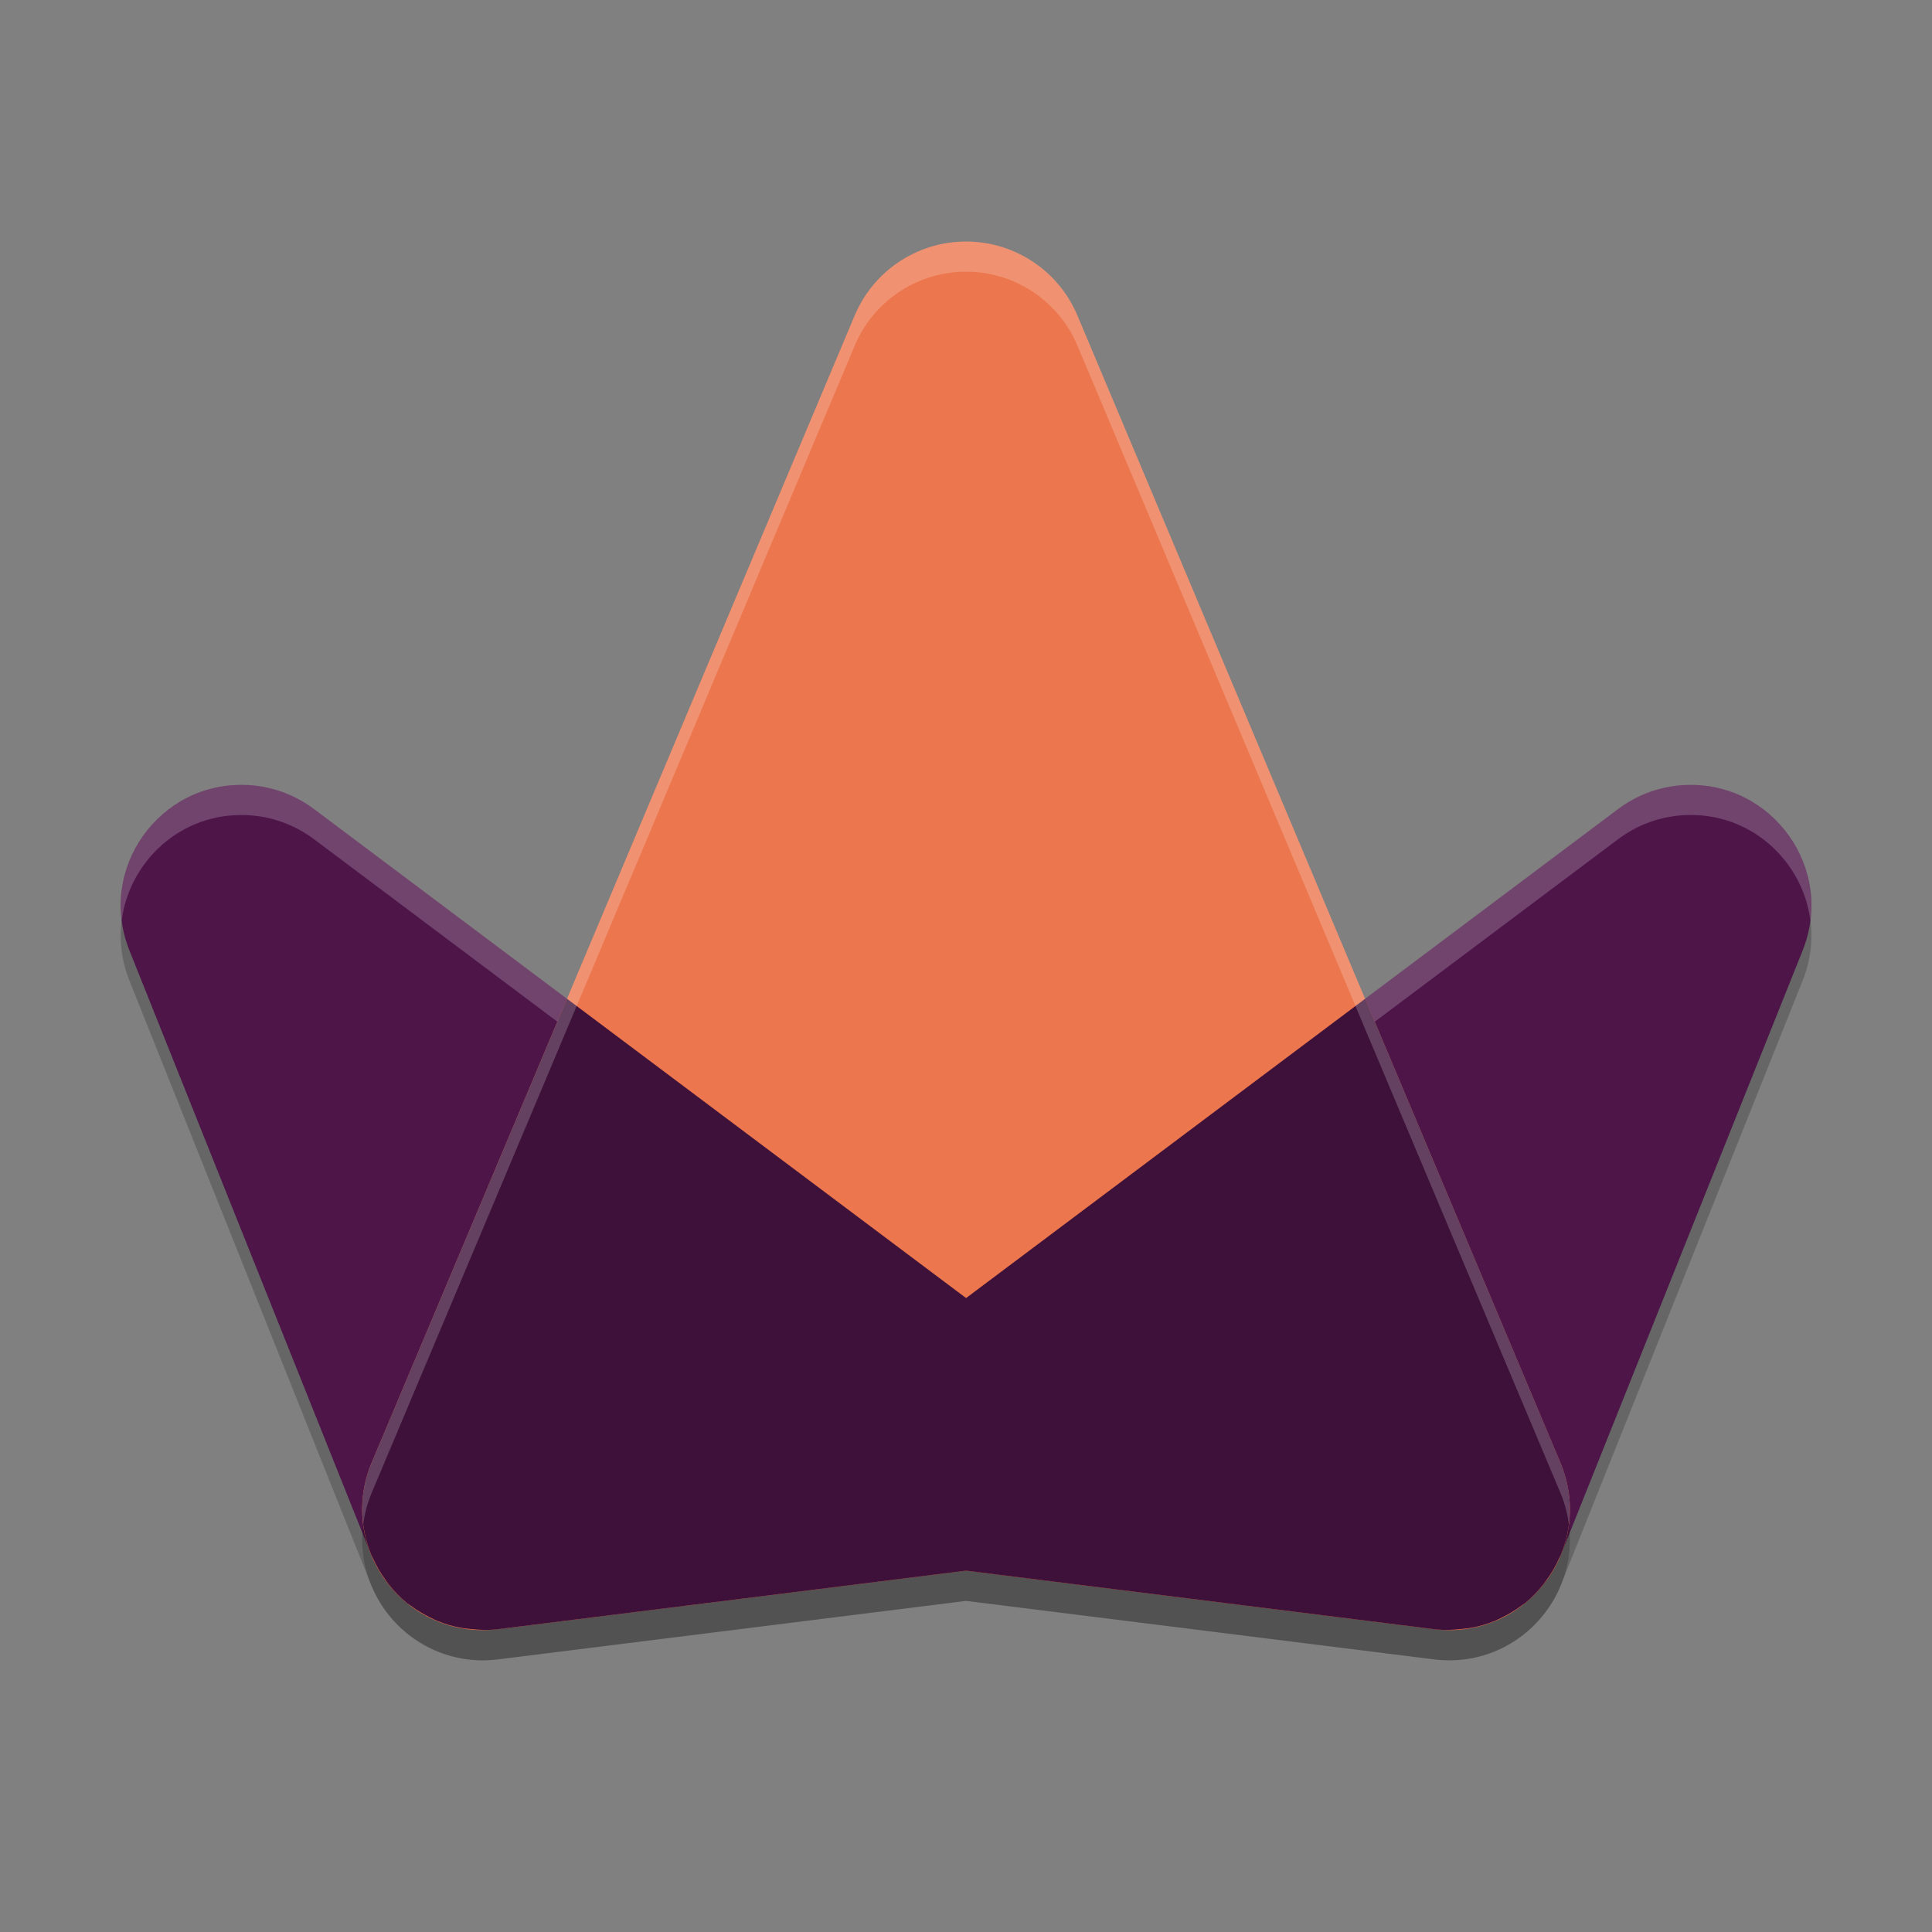 <svg width="64" height="64" version="1.1" xmlns="http://www.w3.org/2000/svg">
 <rect width="100%" height="100%" fill="#808080" stroke="none"/>
 <path d="m8.174 27.004c-2.9-0.125-4.963 2.785-3.887 5.48l8 20c0.675 1.689 2.406 2.71 4.211 2.484l15.503-1.938 15.503 1.938c1.805 0.226 3.535-0.795 4.211-2.484l8-20c1.082-2.706-1-5.623-3.91-5.48-0.797 0.04-1.565 0.317-2.203 0.797l-21.601 16.199-21.601-16.199c-0.645-0.484-1.421-0.762-2.226-0.797z" style="opacity:.2"/>
 <path d="m8.174 26.004c-2.9-0.125-4.963 2.785-3.887 5.48l8 20c0.675 1.689 2.406 2.71 4.211 2.484l15.999-2c3.567-0.449 4.777-5.009 1.902-7.168l-23.999-18c-0.645-0.484-1.421-0.762-2.226-0.797z" style="fill:#4e1549"/>
 <path d="m55.805 26.004c-0.797 0.04-1.565 0.317-2.203 0.797l-23.999 18c-2.875 2.159-1.664 6.719 1.902 7.168l15.999 2c1.805 0.226 3.535-0.795 4.211-2.484l8-20c1.082-2.706-1-5.623-3.91-5.48z" style="fill:#4e1549"/>
 <path d="m8.174 26.002c-2.546-0.109-4.445 2.12-4.143 4.49 0.252-1.959 1.96-3.584 4.143-3.49 0.806 0.035 1.582 0.313 2.227 0.797l21.602 16.199 21.6-16.199c0.638-0.48 1.406-0.757 2.203-0.797 2.193-0.107 3.914 1.524 4.166 3.492 0.306-2.38-1.609-4.617-4.166-4.492-0.797 0.04-1.565 0.317-2.203 0.797l-21.6 16.199-21.602-16.199c-0.645-0.484-1.421-0.762-2.227-0.797z" style="fill:#ffffff;opacity:.2"/>
 <path d="m31.888 9.005c-1.568 0.044-2.965 1-3.574 2.445l-15.999 38c-1.192 2.836 1.13 5.901 4.183 5.52l15.503-1.938 15.503 1.938c3.053 0.381 5.375-2.683 4.183-5.52l-15.999-38c-0.641-1.521-2.151-2.492-3.801-2.445z" style="opacity:.2"/>
 <path d="m31.888 8.004c-1.568 0.044-2.965 1-3.574 2.445l-15.999 38c-1.192 2.836 1.13 5.901 4.183 5.52l15.503-1.938 15.503 1.938c3.053 0.381 5.375-2.683 4.183-5.52l-15.999-38c-0.641-1.521-2.151-2.492-3.801-2.445z" style="fill:#ec764d"/>
 <path d="m18.783 33.086-6.468 15.363c-0.443 1.054-0.396 2.138-0.012 3.066 0.015 0.035 0.035 0.067 0.051 0.102 0.113 0.253 0.252 0.491 0.414 0.715 0.032 0.044 0.06 0.09 0.094 0.133 0.187 0.238 0.397 0.457 0.633 0.648 0.036 0.029 0.077 0.051 0.113 0.078 0.194 0.147 0.405 0.273 0.625 0.383 0.085 0.042 0.166 0.085 0.254 0.121 0.258 0.106 0.529 0.185 0.812 0.234 0.075 0.013 0.151 0.018 0.227 0.027 0.314 0.037 0.637 0.054 0.973 0.012l15.503-1.938 15.503 1.938c0.336 0.042 0.658 0.025 0.973-0.012 0.076-0.009 0.152-0.014 0.227-0.027 0.283-0.05 0.555-0.128 0.812-0.234 0.087-0.036 0.169-0.079 0.254-0.121 0.22-0.11 0.431-0.236 0.625-0.383 0.037-0.028 0.078-0.049 0.113-0.078 0.236-0.191 0.446-0.411 0.633-0.648 0.033-0.043 0.062-0.089 0.094-0.133 0.162-0.224 0.301-0.462 0.414-0.715 0.015-0.035 0.036-0.066 0.051-0.102 0.385-0.928 0.431-2.013-0.012-3.066l-6.468-15.363-13.218 9.914z" style="fill:#3d1139"/>
 <path d="m31.889 8.002c-1.568 0.044-2.965 1-3.574 2.445l-16 38c-0.289 0.688-0.368 1.39-0.283 2.053 0.045-0.349 0.136-0.703 0.283-1.053l16-38c0.609-1.445 2.007-2.401 3.574-2.445 1.65-0.047 3.16 0.924 3.801 2.445l15.998 38c0.147 0.349 0.238 0.703 0.283 1.053 0.085-0.663 0.006-1.364-0.283-2.053l-15.998-38c-0.641-1.521-2.151-2.492-3.801-2.445z" style="fill:#ffffff;opacity:.2"/>
</svg>
